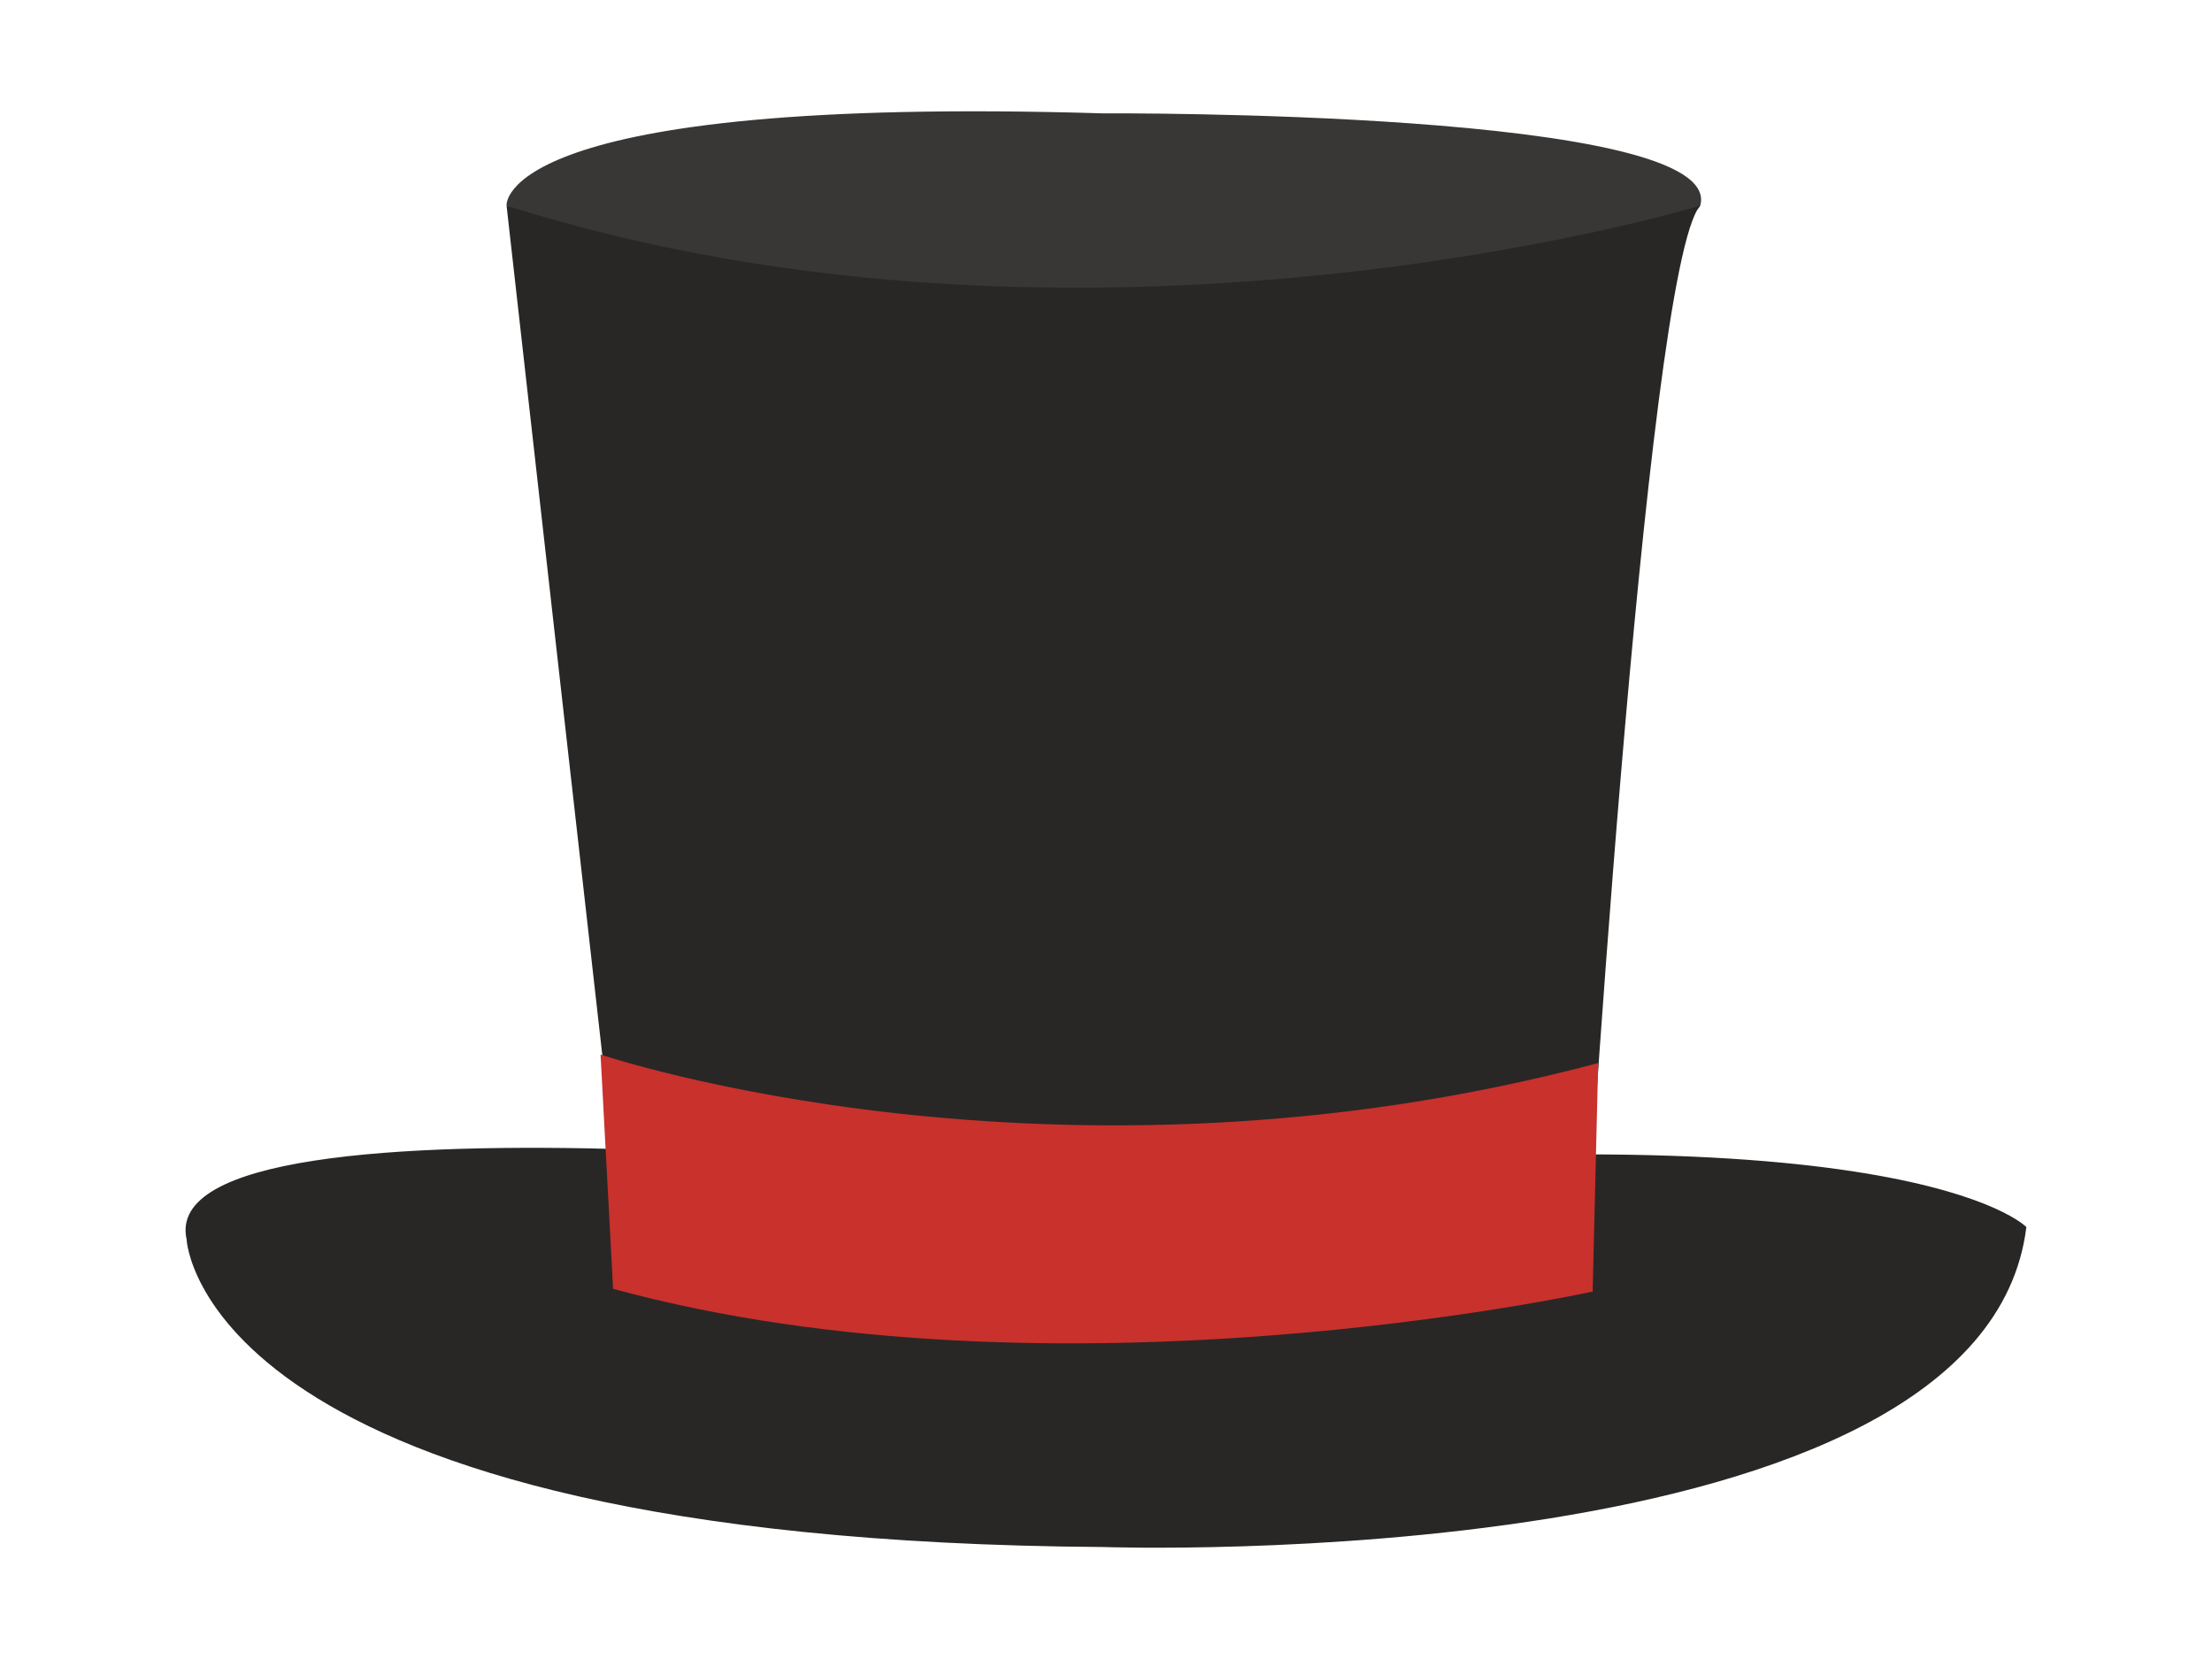 <?xml version="1.0" encoding="utf-8"?>
<!-- Generator: Adobe Illustrator 16.0.3, SVG Export Plug-In . SVG Version: 6.00 Build 0)  -->
<!DOCTYPE svg PUBLIC "-//W3C//DTD SVG 1.1//EN" "http://www.w3.org/Graphics/SVG/1.1/DTD/svg11.dtd">
<svg version="1.1" id="hat" xmlns="http://www.w3.org/2000/svg" xmlns:xlink="http://www.w3.org/1999/xlink" x="0px" y="0px"
	 width="800px" height="600px" viewBox="0 0 800 600" enable-background="new 0 0 800 600" xml:space="preserve">
<g>
	<path fill="#282726" d="M399.063,428.207c0,0-344.927-40.055-331.574,20.027c0,0,4.452,109.041,331.574,111.267
		c0,0,318.222,11.126,333.798-115.717C732.86,443.784,688.353,397.055,399.063,428.207z"/>
	<path fill="#383736" d="M183.207,74.382c0,0-4.451-40.057,215.853-33.379c0,0,225.578-1.405,215.857,33.379
		c0,0-17.801,33.441-215.705,32.535C399.212,106.917,243.293,103.311,183.207,74.382z"/>
	<path fill="#282726" d="M183.207,74.382c0,0,42.28,376.081,44.505,393.883c0,0,164.677,42.282,344.926,0
		c0,0,22.249-371.63,42.278-393.883C614.917,74.382,394.611,141.141,183.207,74.382z"/>
	<path fill="#C9312C" d="M217.199,381.396c0,0,164.138,55.517,360.801,3.073l-2,82.644c0,0-193.995,42.792-354.264-1
		L217.199,381.396z"/>
</g>
</svg>
